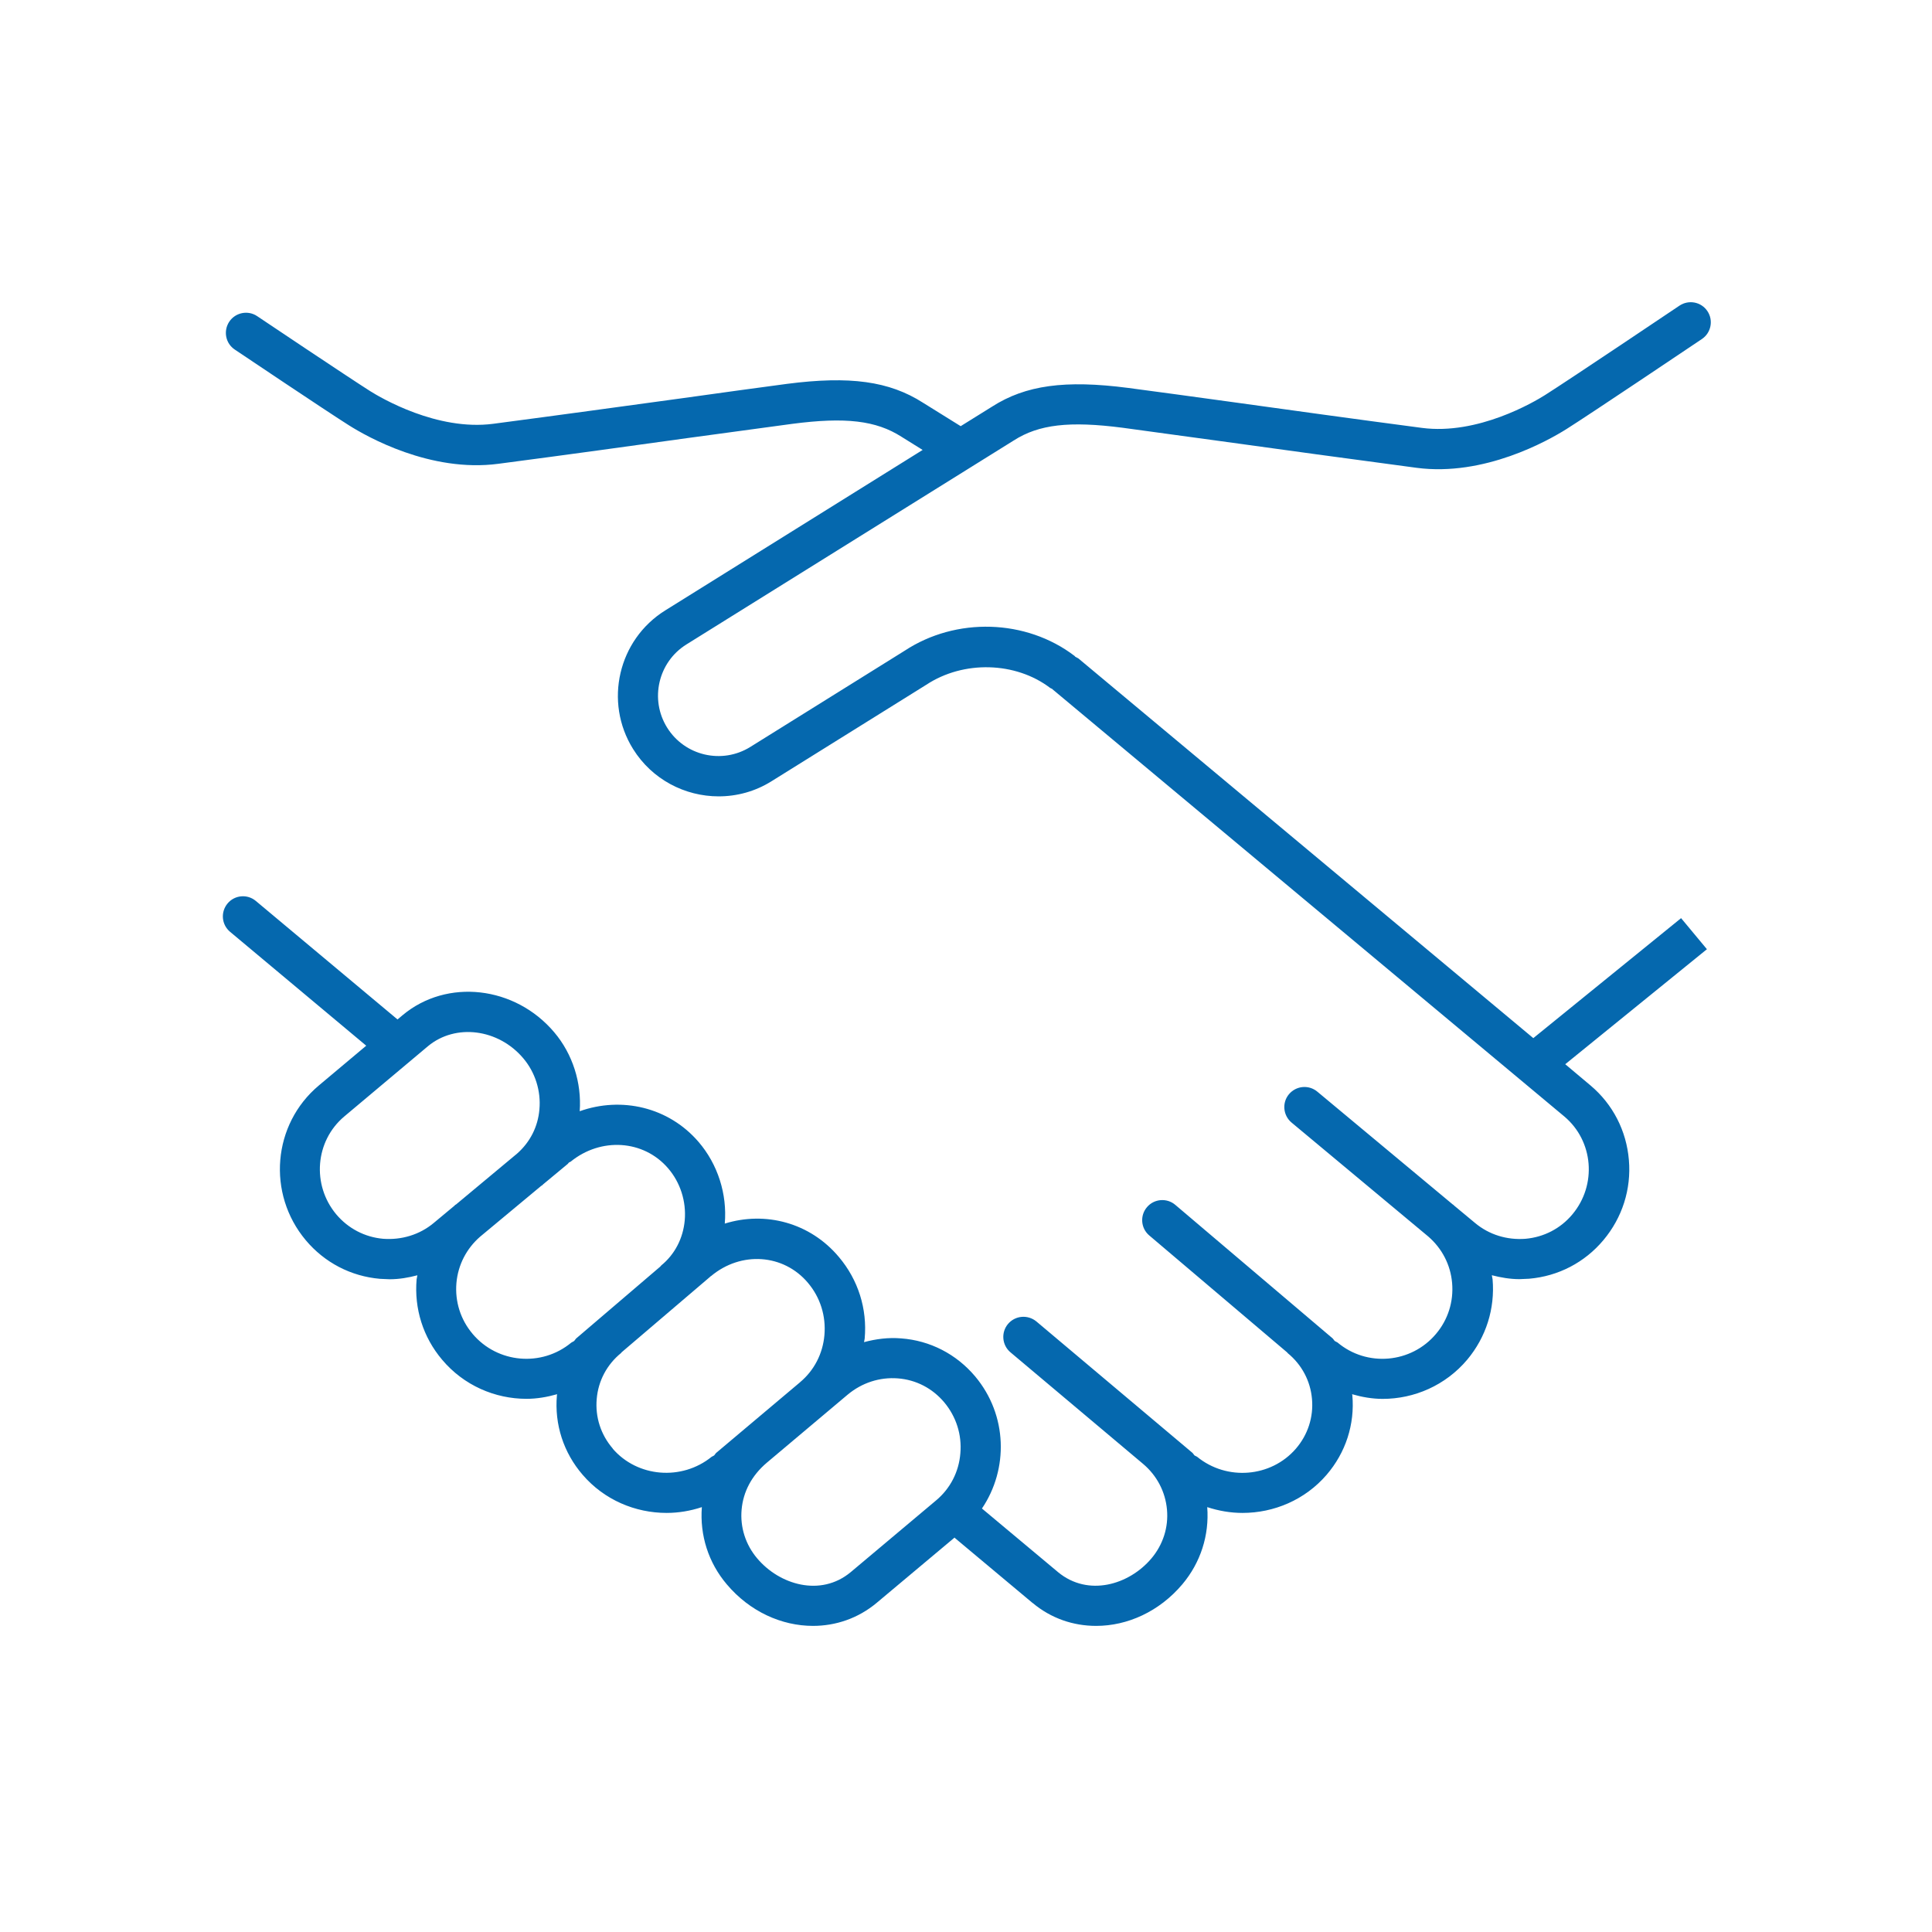 <svg xmlns="http://www.w3.org/2000/svg" viewBox="0 0 36 36">
  <path fill="#0568ae" d="M31.325 17.108l-2.754 2.236-8.478-7.076-.056-.03-.013-.015c-.904-.69-2.21-.728-3.168-.097l-2.875 1.792c-.527.328-1.222.167-1.55-.36-.328-.526-.167-1.222.36-1.55l6.098-3.8c.468-.3 1.037-.366 2.032-.237l1.947.266c1.028.142 2.232.308 3.528.48 1.263.167 2.455-.51 2.79-.72.445-.28 2.442-1.623 2.527-1.68.172-.116.217-.35.102-.52-.115-.172-.347-.217-.52-.102-.02.014-2.072 1.393-2.508 1.668-.2.126-1.25.748-2.293.61-1.293-.17-2.496-.338-3.523-.48-.757-.104-1.418-.195-1.952-.265-1.174-.152-1.908-.05-2.53.347l-.588.366-.704-.438c-.626-.4-1.36-.502-2.534-.35-.532.07-1.193.162-1.948.267-1.028.14-2.232.307-3.526.477-1.043.136-2.093-.484-2.293-.61-.395-.25-2.087-1.384-2.104-1.396-.17-.115-.404-.07-.52.103-.114.172-.07.405.103.52.07.047 1.717 1.153 2.122 1.408.335.213 1.524.888 2.79.72 1.296-.17 2.502-.337 3.53-.48l1.944-.264c.993-.13 1.563-.062 2.036.24l.395.246-4.796 2.99c-.877.546-1.146 1.705-.6 2.582.355.57.968.883 1.595.883.337 0 .68-.09.987-.283l2.883-1.797c.693-.457 1.664-.43 2.308.06l.04.02.003.005 9.537 7.96c.544.457.61 1.275.15 1.824-.22.264-.532.425-.875.455-.342.026-.677-.075-.94-.296l-.39-.324-.013-.014-.01-.005-2.525-2.103c-.16-.133-.395-.11-.528.048s-.11.396.048.528l2.547 2.123c.257.222.416.528.445.867.03.346-.076.683-.3.948-.462.55-1.287.622-1.836.16l-.052-.028-.036-.046-2.934-2.49c-.157-.134-.395-.115-.528.043-.134.157-.115.394.043.527l2.57 2.18.01.013c.262.215.423.518.452.854.03.338-.077.667-.3.926-.463.536-1.288.604-1.842.15l-.047-.024-.036-.046-2.91-2.45c-.16-.132-.395-.113-.53.047-.132.158-.112.395.047.528l2.47 2.078c.258.217.416.52.446.852.03.33-.074.654-.29.91-.415.492-1.177.72-1.738.257l-1.42-1.187c.497-.736.477-1.74-.125-2.46-.35-.416-.84-.67-1.38-.71-.237-.02-.47.01-.692.07l.012-.066c.05-.556-.122-1.096-.48-1.52-.538-.642-1.372-.858-2.127-.623.047-.55-.13-1.106-.49-1.524-.56-.65-1.437-.846-2.213-.57.038-.53-.132-1.066-.474-1.47-.73-.865-2-1.01-2.826-.32l-.095.08-2.64-2.208c-.158-.133-.395-.112-.527.047-.133.16-.112.395.047.528l2.537 2.122-.884.742c-.862.723-.97 2.015-.243 2.882.35.417.84.673 1.383.72l.18.008c.178 0 .35-.03.517-.074l-.014.076c-.047.545.12 1.077.474 1.496.405.482.988.73 1.574.73.192 0 .383-.033.57-.086l-.004.022c-.047.54.123 1.067.48 1.48.402.468.98.71 1.565.71.22 0 .442-.037.656-.108-.04.525.122 1.035.464 1.438.43.51 1.024.775 1.607.775.423 0 .84-.14 1.185-.428l1.453-1.218.008.01 1.444 1.208h.002c.345.29.76.428 1.184.428.583 0 1.176-.266 1.606-.775.34-.404.504-.913.464-1.438.214.07.435.108.657.108.585 0 1.164-.242 1.567-.71.356-.414.527-.94.48-1.48l-.005-.022c.187.054.378.087.57.087.587 0 1.17-.25 1.575-.73.352-.42.52-.952.473-1.498l-.014-.076c.168.043.34.073.516.073l.18-.008c.543-.047 1.035-.303 1.384-.72.35-.417.52-.947.474-1.49-.045-.548-.3-1.042-.716-1.392l-.47-.395 2.64-2.143-.48-.577zM7.14 23.083c-.342-.03-.652-.192-.874-.455-.46-.55-.394-1.368.15-1.825l1.56-1.31c.513-.425 1.31-.324 1.775.227.222.262.332.61.3.954-.027.32-.173.607-.414.82l-1.14.95-.013.006-.02.02-.382.318c-.263.22-.6.32-.94.295zm1.665 1.77c-.224-.265-.33-.602-.3-.948.03-.335.186-.638.44-.86l1.142-.95.014-.007.02-.02.458-.38.023-.027.03-.014c.564-.46 1.36-.408 1.815.12.23.266.343.62.312.972-.03.335-.185.634-.437.84l-.02.023-1.568 1.34-.036.046-.053.03c-.552.458-1.375.386-1.838-.162zm2.614 2.14c-.224-.26-.33-.588-.3-.926.028-.336.19-.64.452-.854l.013-.016 1.647-1.405.007-.008.01-.005c.56-.47 1.354-.415 1.808.126.228.27.337.616.306.972-.03.346-.19.656-.45.875l-.005.005-1.565 1.318-.035.045-.048.026c-.556.45-1.382.382-1.843-.153zm2.69 2.045c-.216-.255-.32-.58-.29-.91.03-.333.188-.634.47-.873l1.505-1.267c.266-.222.597-.33.936-.304.34.026.645.185.865.447.222.266.33.602.3.948-.027.346-.188.657-.45.877l-1.595 1.34c-.56.464-1.325.235-1.74-.257z"/>
</svg>
